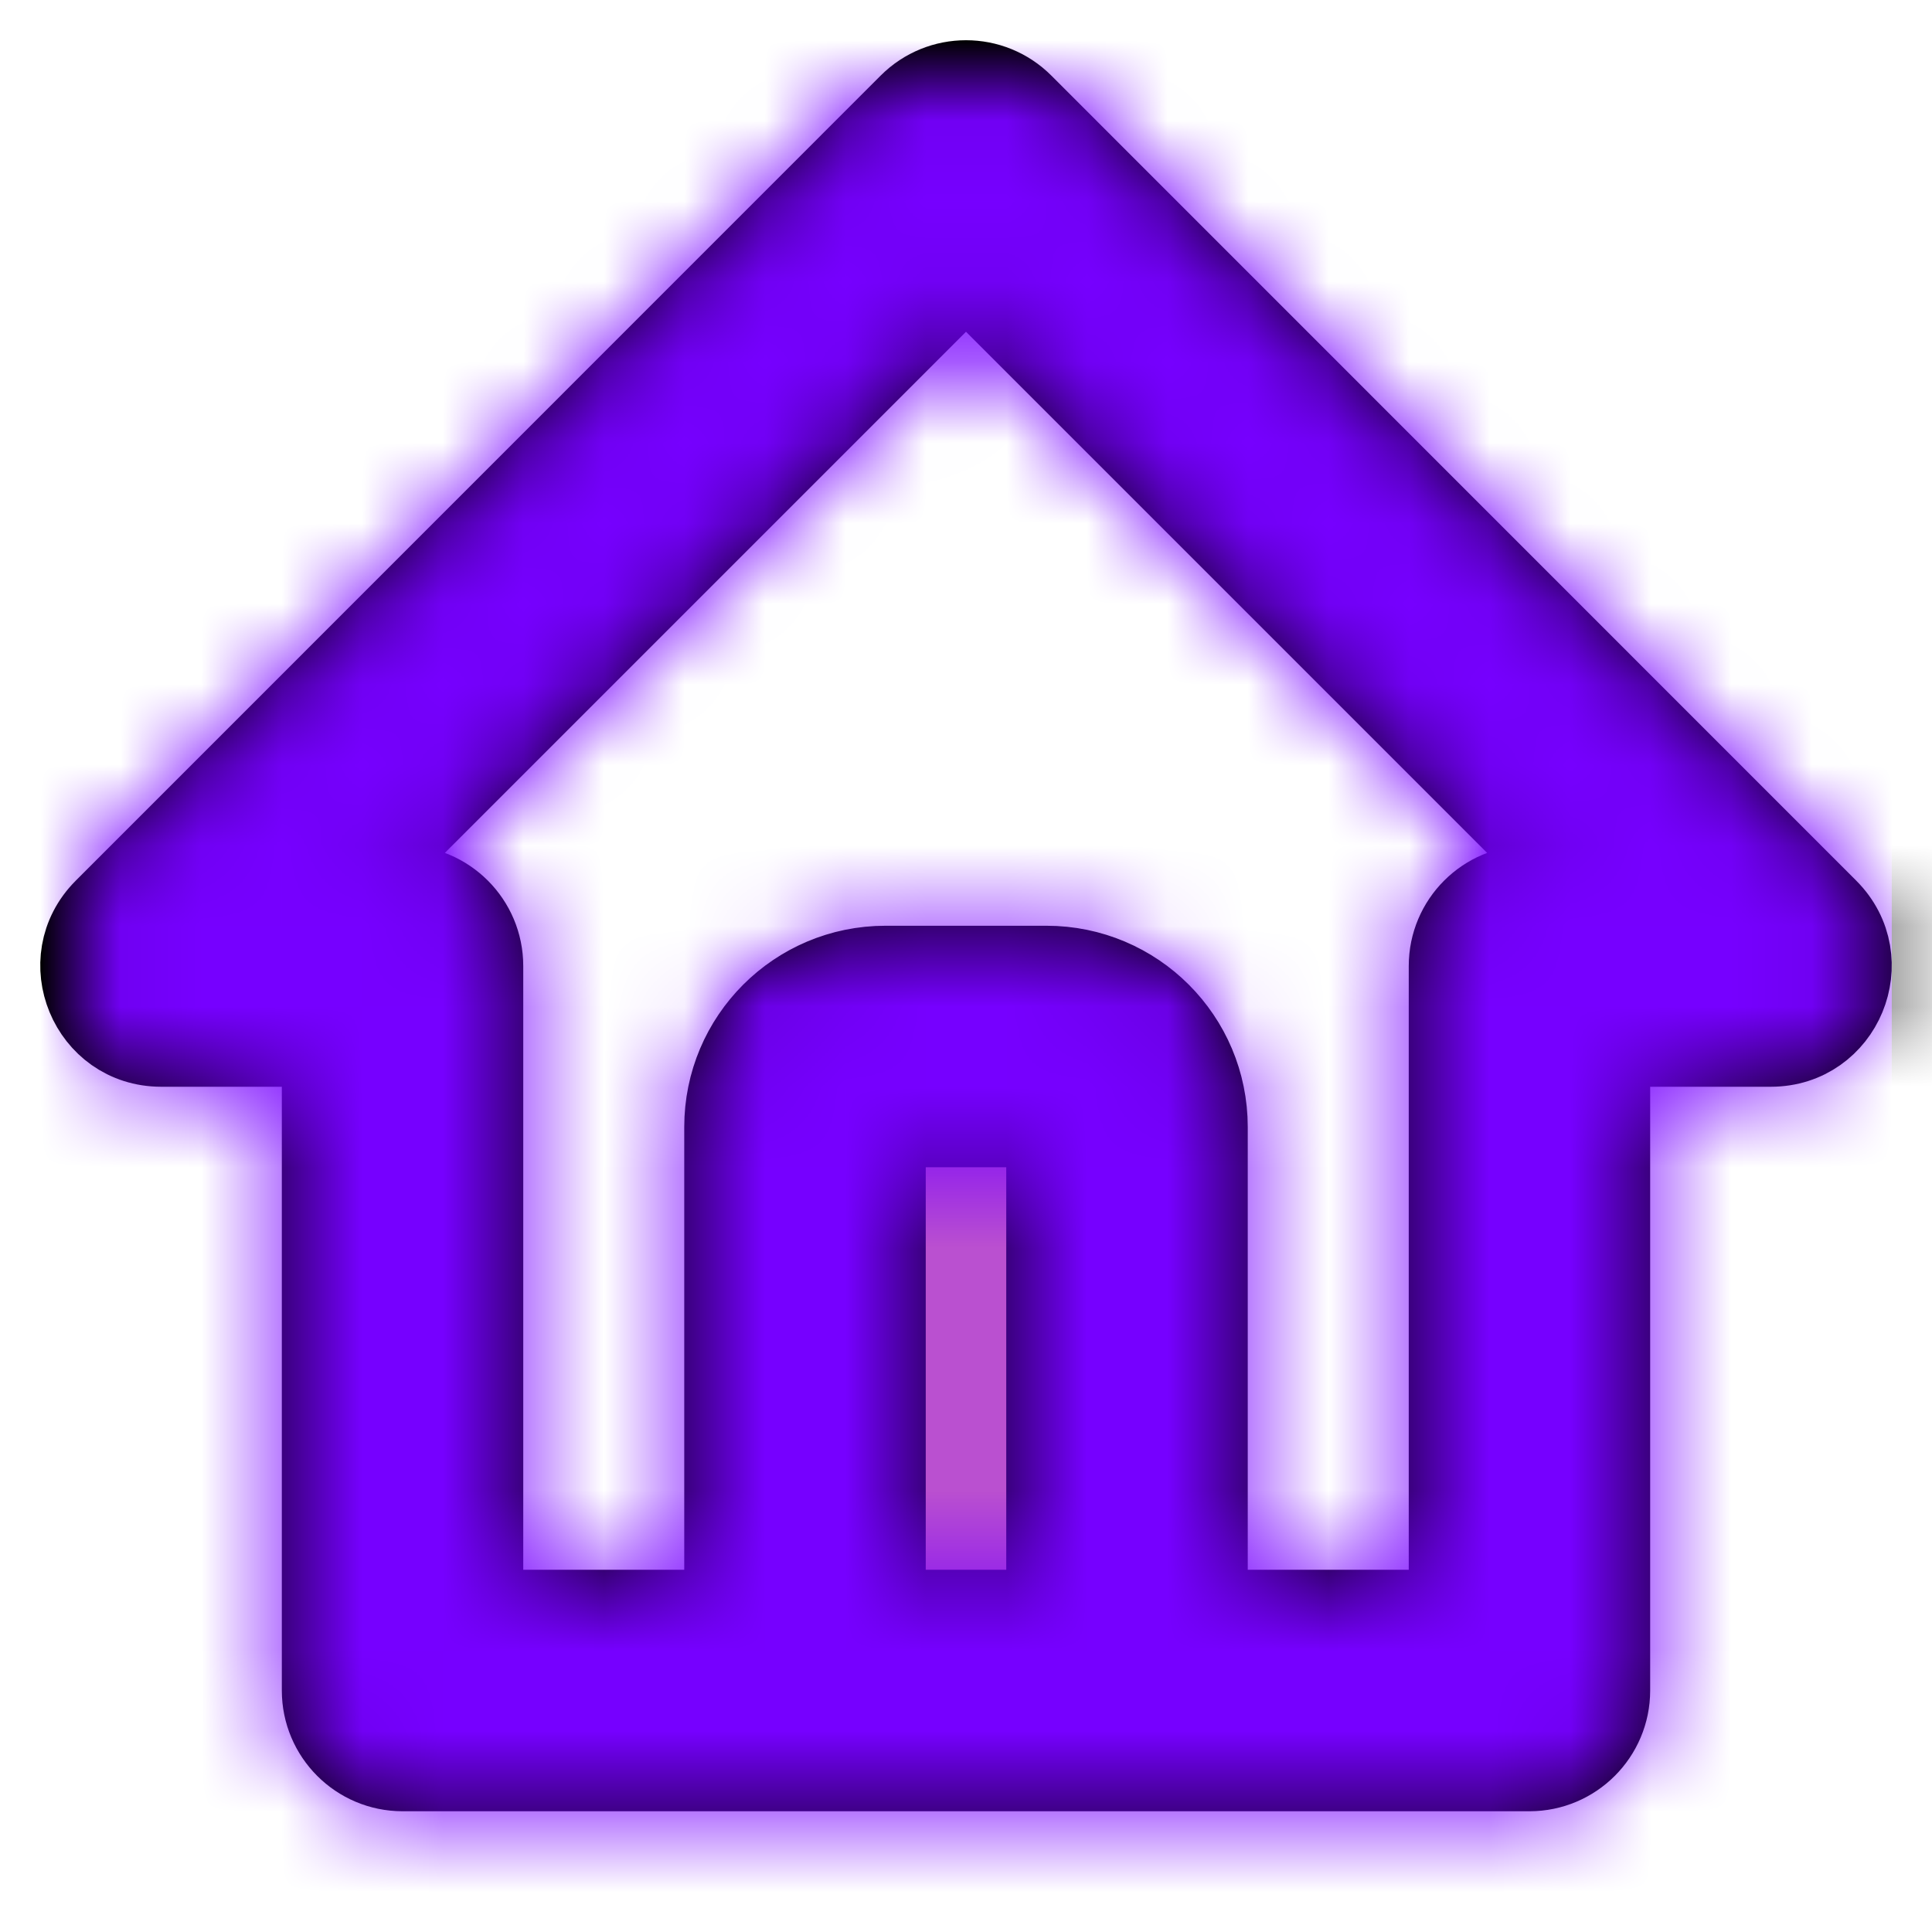 <svg viewBox="0 0 24 24" xmlns="http://www.w3.org/2000/svg" xmlns:xlink="http://www.w3.org/1999/xlink" fill="#000000" stroke="#000000"><g id="SVGRepo_bgCarrier" stroke-width="0"></g><g id="SVGRepo_tracerCarrier" stroke-linecap="round" stroke-linejoin="round"></g><g id="SVGRepo_iconCarrier"> <defs> <rect id="home-a" width="2" height="6"></rect> <path id="home-c" d="M14,19 L17,19 L17,11 C17,10.448 17.448,10 18,10 L18.586,10 L11,2.414 L3.414,10 L4,10 C4.552,10 5,10.448 5,11 L5,19 L8,19 L8,13 C8,11.895 8.895,11 10,11 L12,11 C13.105,11 14,11.895 14,13 L14,19 Z M3.001,12 L1.002,12 C0.111,12 -0.335,10.923 0.295,10.293 L10.293,0.293 C10.683,-0.098 11.317,-0.098 11.707,0.293 L21.705,10.293 C22.335,10.923 21.889,12 20.998,12 L18.999,12 L18.999,20 C18.999,20.552 18.551,21 17.999,21 L4.001,21 C3.449,21 3.001,20.552 3.001,20 L3.001,12 Z M10,13 L10,19 L12,19 L12,13 L10,13 Z"></path> </defs> <g fill="none" fill-rule="evenodd"> <g transform="translate(11 14)"> <mask id="home-b" fill="#ffffff"> <use xlink:href="#home-a"></use> </mask> <use fill="#D8D8D8" xlink:href="#home-a"></use> <g fill="#FFA0A0" mask="url(#home-b)"> <rect width="24" height="24" transform="translate(-11 -14)"></rect> </g> </g> <g transform="translate(1 1)"> <mask id="home-d" fill="#ffffff"> <use xlink:href="#home-c"></use> </mask> <use fill="#000000" fill-rule="nonzero" xlink:href="#home-c"></use> <g fill="#7600FF" mask="url(#home-d)"> <rect width="24" height="24" transform="translate(-1 -1)"></rect> </g> </g> </g> </g></svg>
